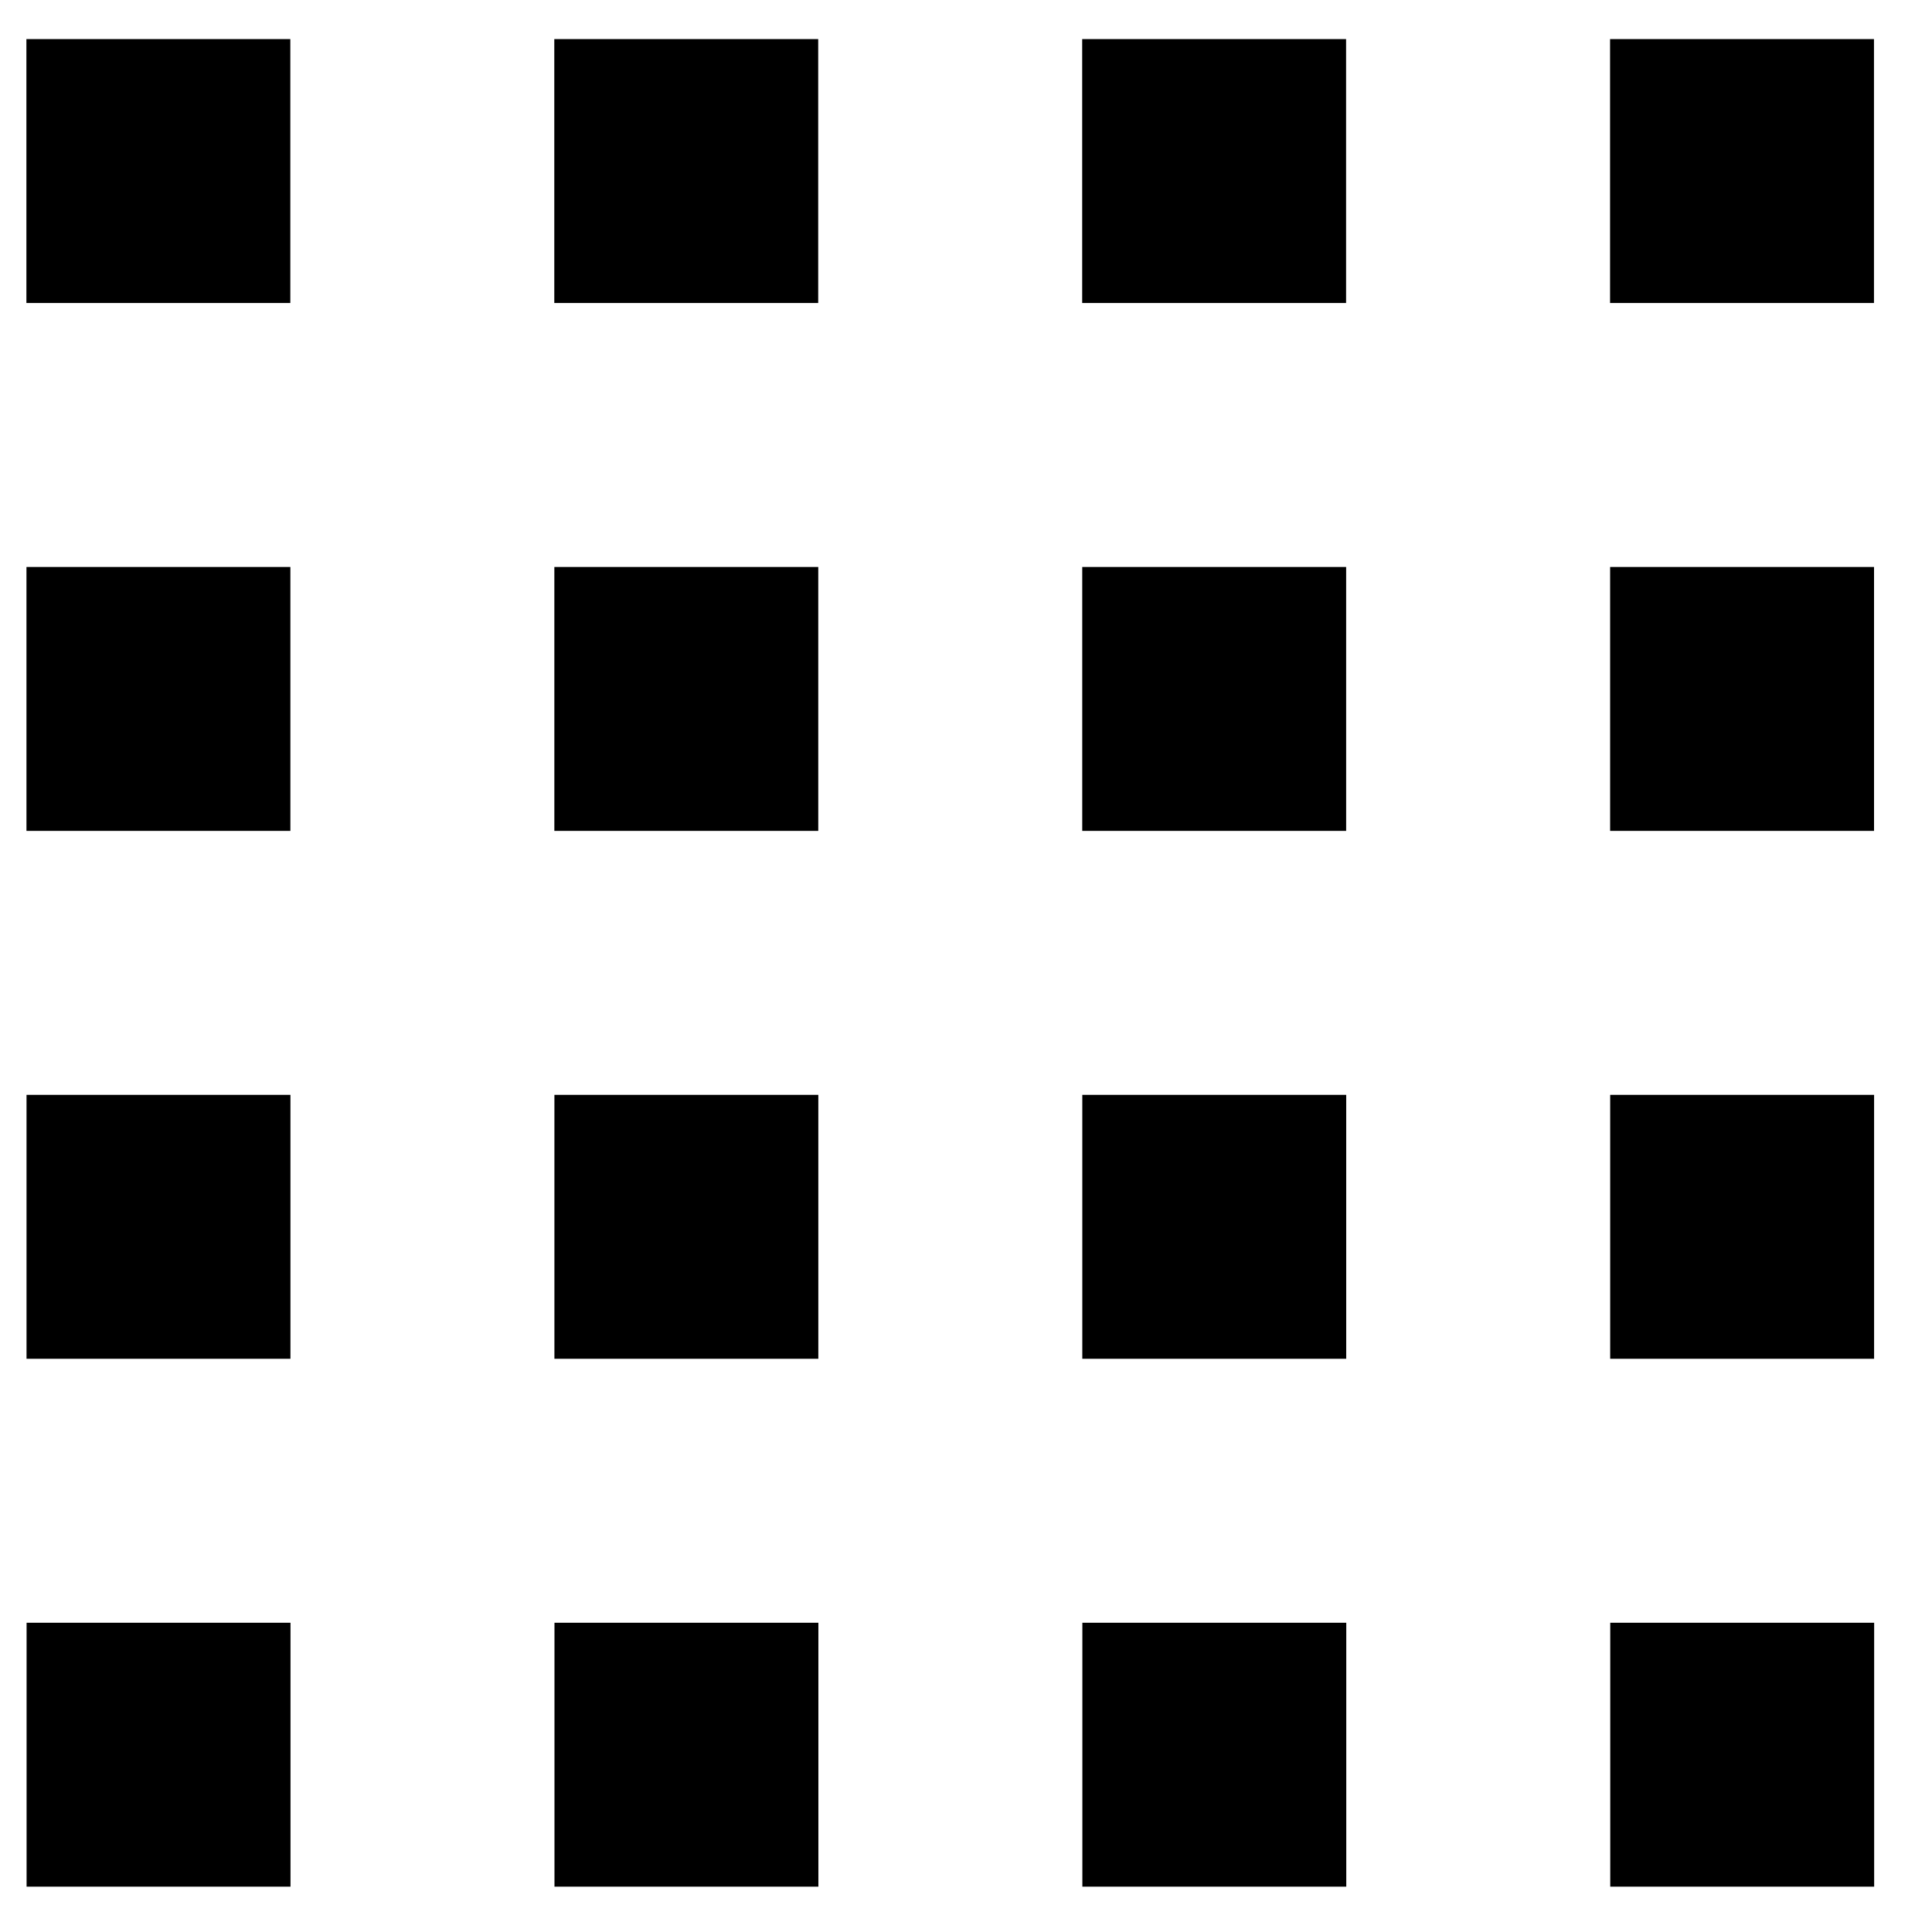 <svg width="30" height="30" viewBox="0 0 30 30" xmlns="http://www.w3.org/2000/svg" xmlns:sketch="http://www.bohemiancoding.com/sketch/ns"><title>grid-four-up</title><desc>Created with Sketch.</desc><path d="M.41.607v4.098h4.098v-4.098h-4.098zm8.197 0v4.098h4.098v-4.098h-4.098zm8.197 0v4.098h4.098v-4.098h-4.098zm8.197 0v4.098h4.098v-4.098h-4.098zm-24.59 8.197v4.098h4.098v-4.098h-4.098zm8.197 0v4.098h4.098v-4.098h-4.098zm8.197 0v4.098h4.098v-4.098h-4.098zm8.197 0v4.098h4.098v-4.098h-4.098zm-24.59 8.197v4.098h4.098v-4.098h-4.098zm8.197 0v4.098h4.098v-4.098h-4.098zm8.197 0v4.098h4.098v-4.098h-4.098zm8.197 0v4.098h4.098v-4.098h-4.098zm-24.59 8.197v4.098h4.098v-4.098h-4.098zm8.197 0v4.098h4.098v-4.098h-4.098zm8.197 0v4.098h4.098v-4.098h-4.098zm8.197 0v4.098h4.098v-4.098h-4.098z" sketch:type="MSShapeGroup" fill="#000"/></svg>